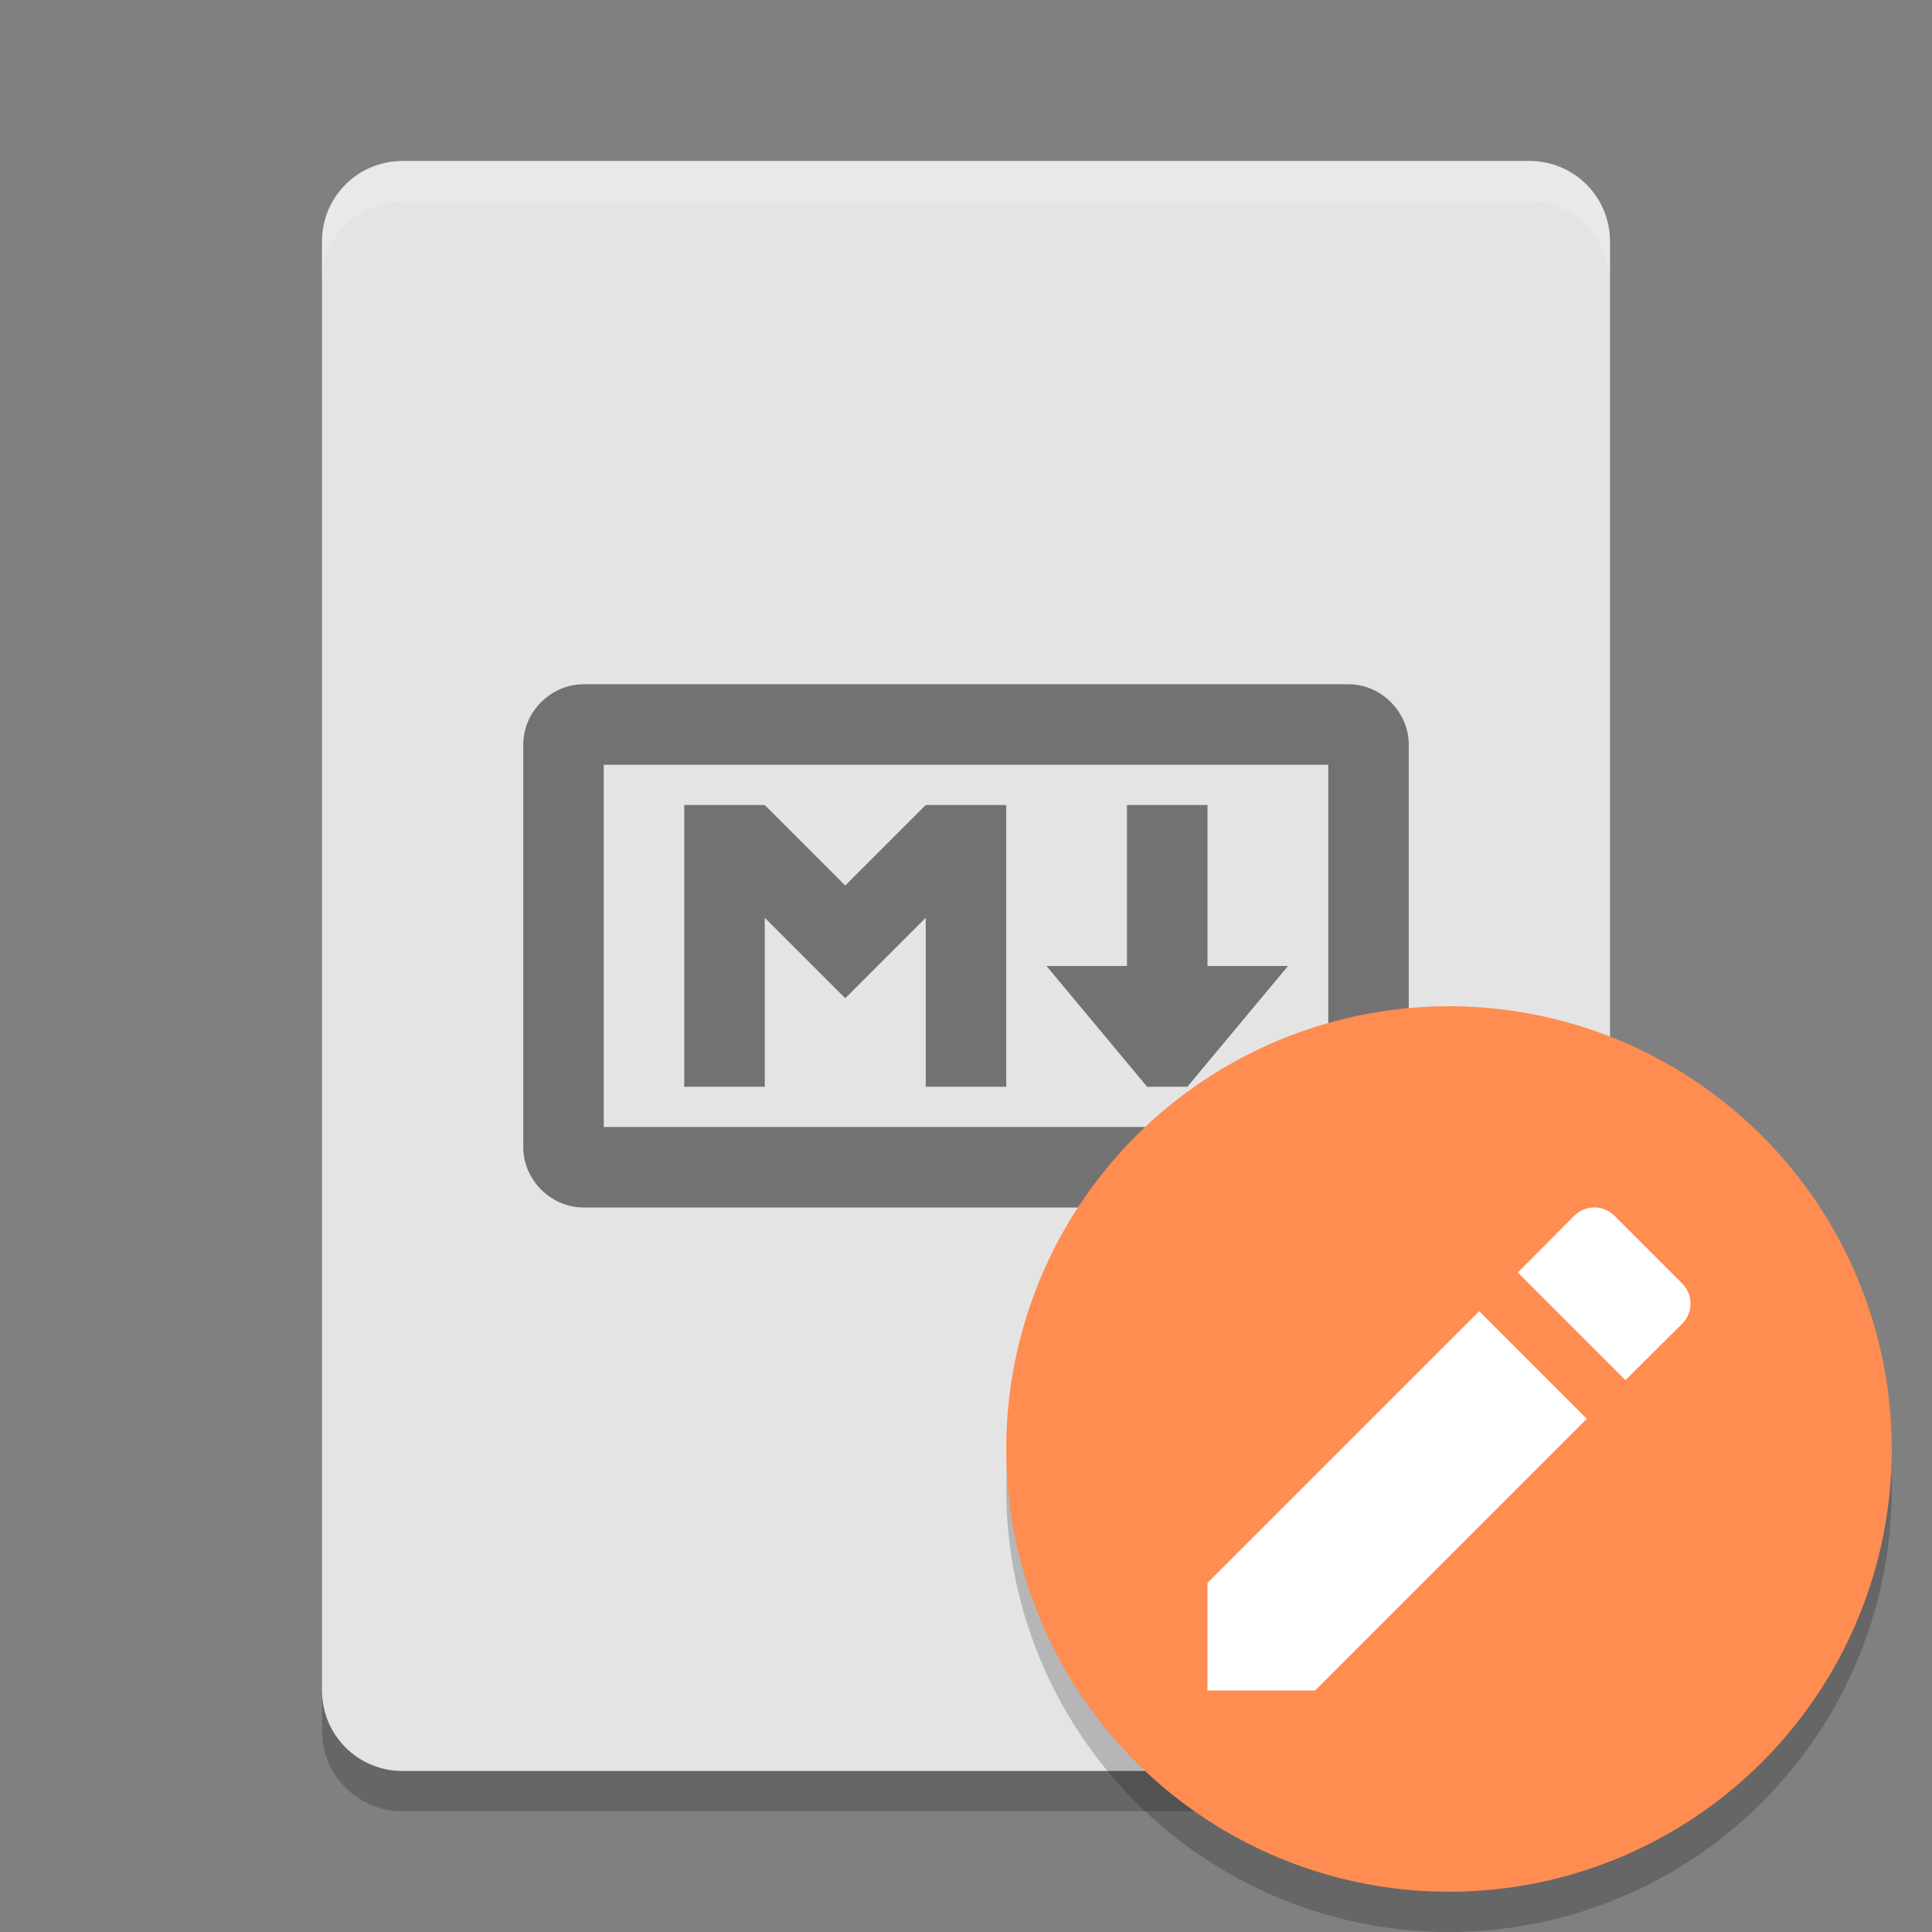 <svg height="48" width="48" xmlns="http://www.w3.org/2000/svg"><rect width="100%" height="100%" fill="#808080" stroke="none"/><path d="m40 42v-36c0-1.108-.892-2-2-2h-28c-1.108 0-2 .892-2 2v36c0 1.108.892 2 2 2h28c1.108 0 2-.892 2-2z" fill="#e4e4e4"/><path d="m10 4c-1.108 0-2 .892-2 2v1c0-1.108.892-2 2-2h28c1.108 0 2 .892 2 2v-1c0-1.108-.892-2-2-2z" fill="#fff" opacity=".2"/><path d="m8 42v1c0 1.108.892 2 2 2h28c1.108 0 2-.892 2-2v-1c0 1.108-.892 2-2 2h-28c-1.108 0-2-.892-2-2z" opacity=".2"/><circle cx="36" cy="37" opacity=".2" r="11"/><path d="m14.5 17c-.814 0-1.5.686-1.5 1.5v10c0 .814.686 1.5 1.5 1.5h19c .814 0 1.5-.686 1.5-1.5v-10c0-.814-.686-1.5-1.5-1.5zm.5 2h18v9h-18zm2 1v7h2v-4.199l2 2 2-2v4.199h2v-7h-2l-2 2-2-2zm11 0v4h-2l2.5 3h1l2.5-3h-2v-4z" opacity=".5"/><circle cx="36" cy="36" fill="#ff8c50" r="11"/><path d="m30 39.327v2.673h2.673l6.751-6.751-2.673-2.673zm11.788-6.434c.283-.283.283-.728 0-1.011l-1.671-1.671c-.283-.283-.728-.283-1.011 0l-1.396 1.405 2.673 2.673z" fill="#fff"/></svg>